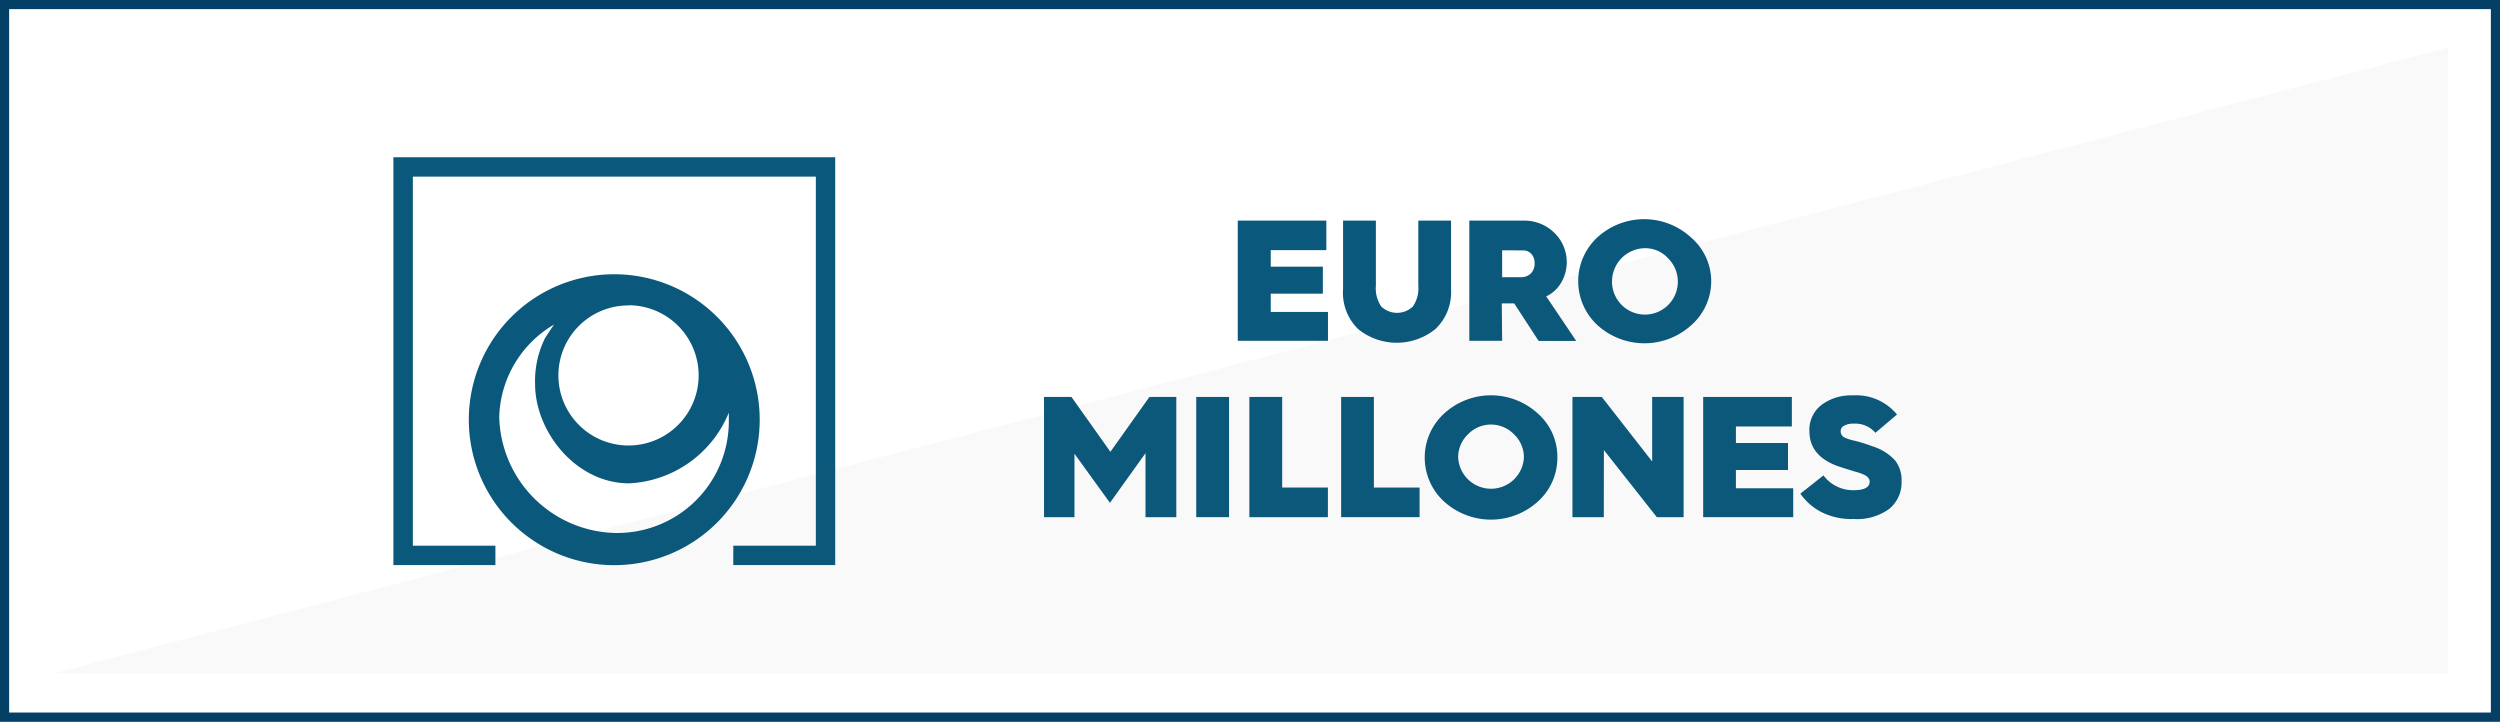 <svg id="Layer_1" data-name="Layer 1" xmlns="http://www.w3.org/2000/svg" viewBox="0 0 273.46 78.94"><rect x="0" y="0" width="273.46" height="78.94" fill="#808080" stroke="none"/><defs><style>.cls-1{fill:#fff;}.cls-2{fill:#043f65;}.cls-3,.cls-4{fill:#0a597c;}.cls-3{fill-rule:evenodd;}.cls-5{opacity:0.03;}.cls-6{fill:#1d1d1b;}</style></defs><rect class="cls-1" x="0.5" y="0.5" width="272.46" height="77.94"/><path class="cls-2" d="M272.46,1V77.94H1V1H272.46m1-1H0V78.94H273.46V0Z"/><polygon class="cls-3" points="89.24 19.32 89.24 59.69 80.21 59.69 80.21 61.81 91.36 61.81 91.36 17.2 43.03 17.2 43.03 61.81 54.19 61.81 54.19 59.69 45.16 59.69 45.16 19.32 89.24 19.32"/><path class="cls-4" d="M67.2,30A15.91,15.91,0,1,0,83.1,45.93,15.91,15.91,0,0,0,67.2,30Zm1.55,3.39a7.67,7.67,0,1,1-7.67,7.66A7.65,7.65,0,0,1,68.75,33.41ZM67.31,58.3a13,13,0,0,1-12.7-12.74,12.09,12.09,0,0,1,6-10.06c-.41.57-.82,1.23-1,1.5a10.58,10.58,0,0,0-1.08,5c0,5.21,4.46,10.87,10.29,10.87a12.43,12.43,0,0,0,10.9-7.73c0,.37,0,.73,0,1.11A12.22,12.22,0,0,1,67.31,58.3Z"/><path class="cls-4" d="M145.23,37.28h-9.84V24.13h9.69v3.23H139v1.81h5.7v2.95H139v2h6.26v3.16Z"/><path class="cls-4" d="M146.91,31.63v-7.5h3.59v7.11a3.53,3.53,0,0,0,.58,2.28,2.5,2.5,0,0,0,3.47,0,3.52,3.52,0,0,0,.59-2.28V24.13h3.58v7.5A5.54,5.54,0,0,1,157,36a6.72,6.72,0,0,1-8.44,0A5.55,5.55,0,0,1,146.91,31.63Z"/><path class="cls-4" d="M164.31,37.28h-3.59V24.13h6A4.65,4.65,0,0,1,170,25.45a4.44,4.44,0,0,1,.76,5.48,3.71,3.71,0,0,1-1.63,1.49l3.28,4.87h-4.11l-2.67-4.1h-1.36Zm0-9.9v2.94h2a1.53,1.53,0,0,0,1.13-.4,1.51,1.51,0,0,0,.42-1.14,1.44,1.44,0,0,0-.35-1,1.18,1.18,0,0,0-.89-.39Z"/><path class="cls-4" d="M187.18,30.76A6.42,6.42,0,0,1,185,35.57a7.64,7.64,0,0,1-10.26,0,6.54,6.54,0,0,1,0-9.62A7.58,7.58,0,0,1,185,26,6.33,6.33,0,0,1,187.18,30.76Zm-10.85,0a3.6,3.6,0,1,0,6.11-2.53,3.36,3.36,0,0,0-2.53-1.08,3.64,3.64,0,0,0-3.58,3.61Z"/><path class="cls-4" d="M117.53,56.57H114.2V43.42h3l4.26,6,4.27-6h2.94V56.57H125.3v-7L121.41,55l-3.88-5.37Z"/><path class="cls-4" d="M134.44,56.57h-3.59V43.42h3.59Z"/><path class="cls-4" d="M145.24,56.57h-8.58V43.42h3.59v9.91h5v3.24Z"/><path class="cls-4" d="M155.28,56.57H146.7V43.42h3.58v9.91h5v3.24Z"/><path class="cls-4" d="M170.35,50.05a6.41,6.41,0,0,1-2.13,4.81,7.64,7.64,0,0,1-10.26,0,6.52,6.52,0,0,1,0-9.62,7.58,7.58,0,0,1,10.26,0A6.28,6.28,0,0,1,170.35,50.05Zm-10.85,0a3.6,3.6,0,0,0,7.19,0,3.45,3.45,0,0,0-1.07-2.53,3.5,3.5,0,0,0-5.06,0A3.45,3.45,0,0,0,159.5,50.05Z"/><path class="cls-4" d="M175.43,56.57H172V43.42h3.21l5.51,7.06V43.42h3.44V56.57h-2.93l-5.79-7.34Z"/><path class="cls-4" d="M196.15,56.57H186.3V43.42H196v3.23h-6.12v1.81h5.7v2.95h-5.7v2h6.27v3.17Z"/><path class="cls-4" d="M196.93,54,199.46,52a3.86,3.86,0,0,0,1.4,1.18,4,4,0,0,0,1.89.44c1.17,0,1.76-.31,1.76-.94,0-.33-.25-.61-.74-.81a5.83,5.83,0,0,0-.77-.26c-.93-.28-1.62-.5-2.08-.66-2-.76-3-2-3-3.8a3.42,3.42,0,0,1,1.38-2.9,5.38,5.38,0,0,1,3.34-1,5.78,5.78,0,0,1,4.86,2.09l-2.36,2a2.92,2.92,0,0,0-2.37-1,2,2,0,0,0-1.06.23.66.66,0,0,0-.37.58.75.75,0,0,0,.53.75,3.93,3.93,0,0,0,.66.23,16.94,16.94,0,0,1,2.32.7,5.58,5.58,0,0,1,2.43,1.52A3.43,3.43,0,0,1,208,52.6a3.75,3.75,0,0,1-1.34,3.06,6,6,0,0,1-3.91,1.11,7.24,7.24,0,0,1-3.64-.82A6.45,6.45,0,0,1,196.93,54Z"/><g class="cls-5"><polygon class="cls-6" points="5.89 73.65 267.78 73.65 267.78 5.21 5.89 73.65"/></g></svg>